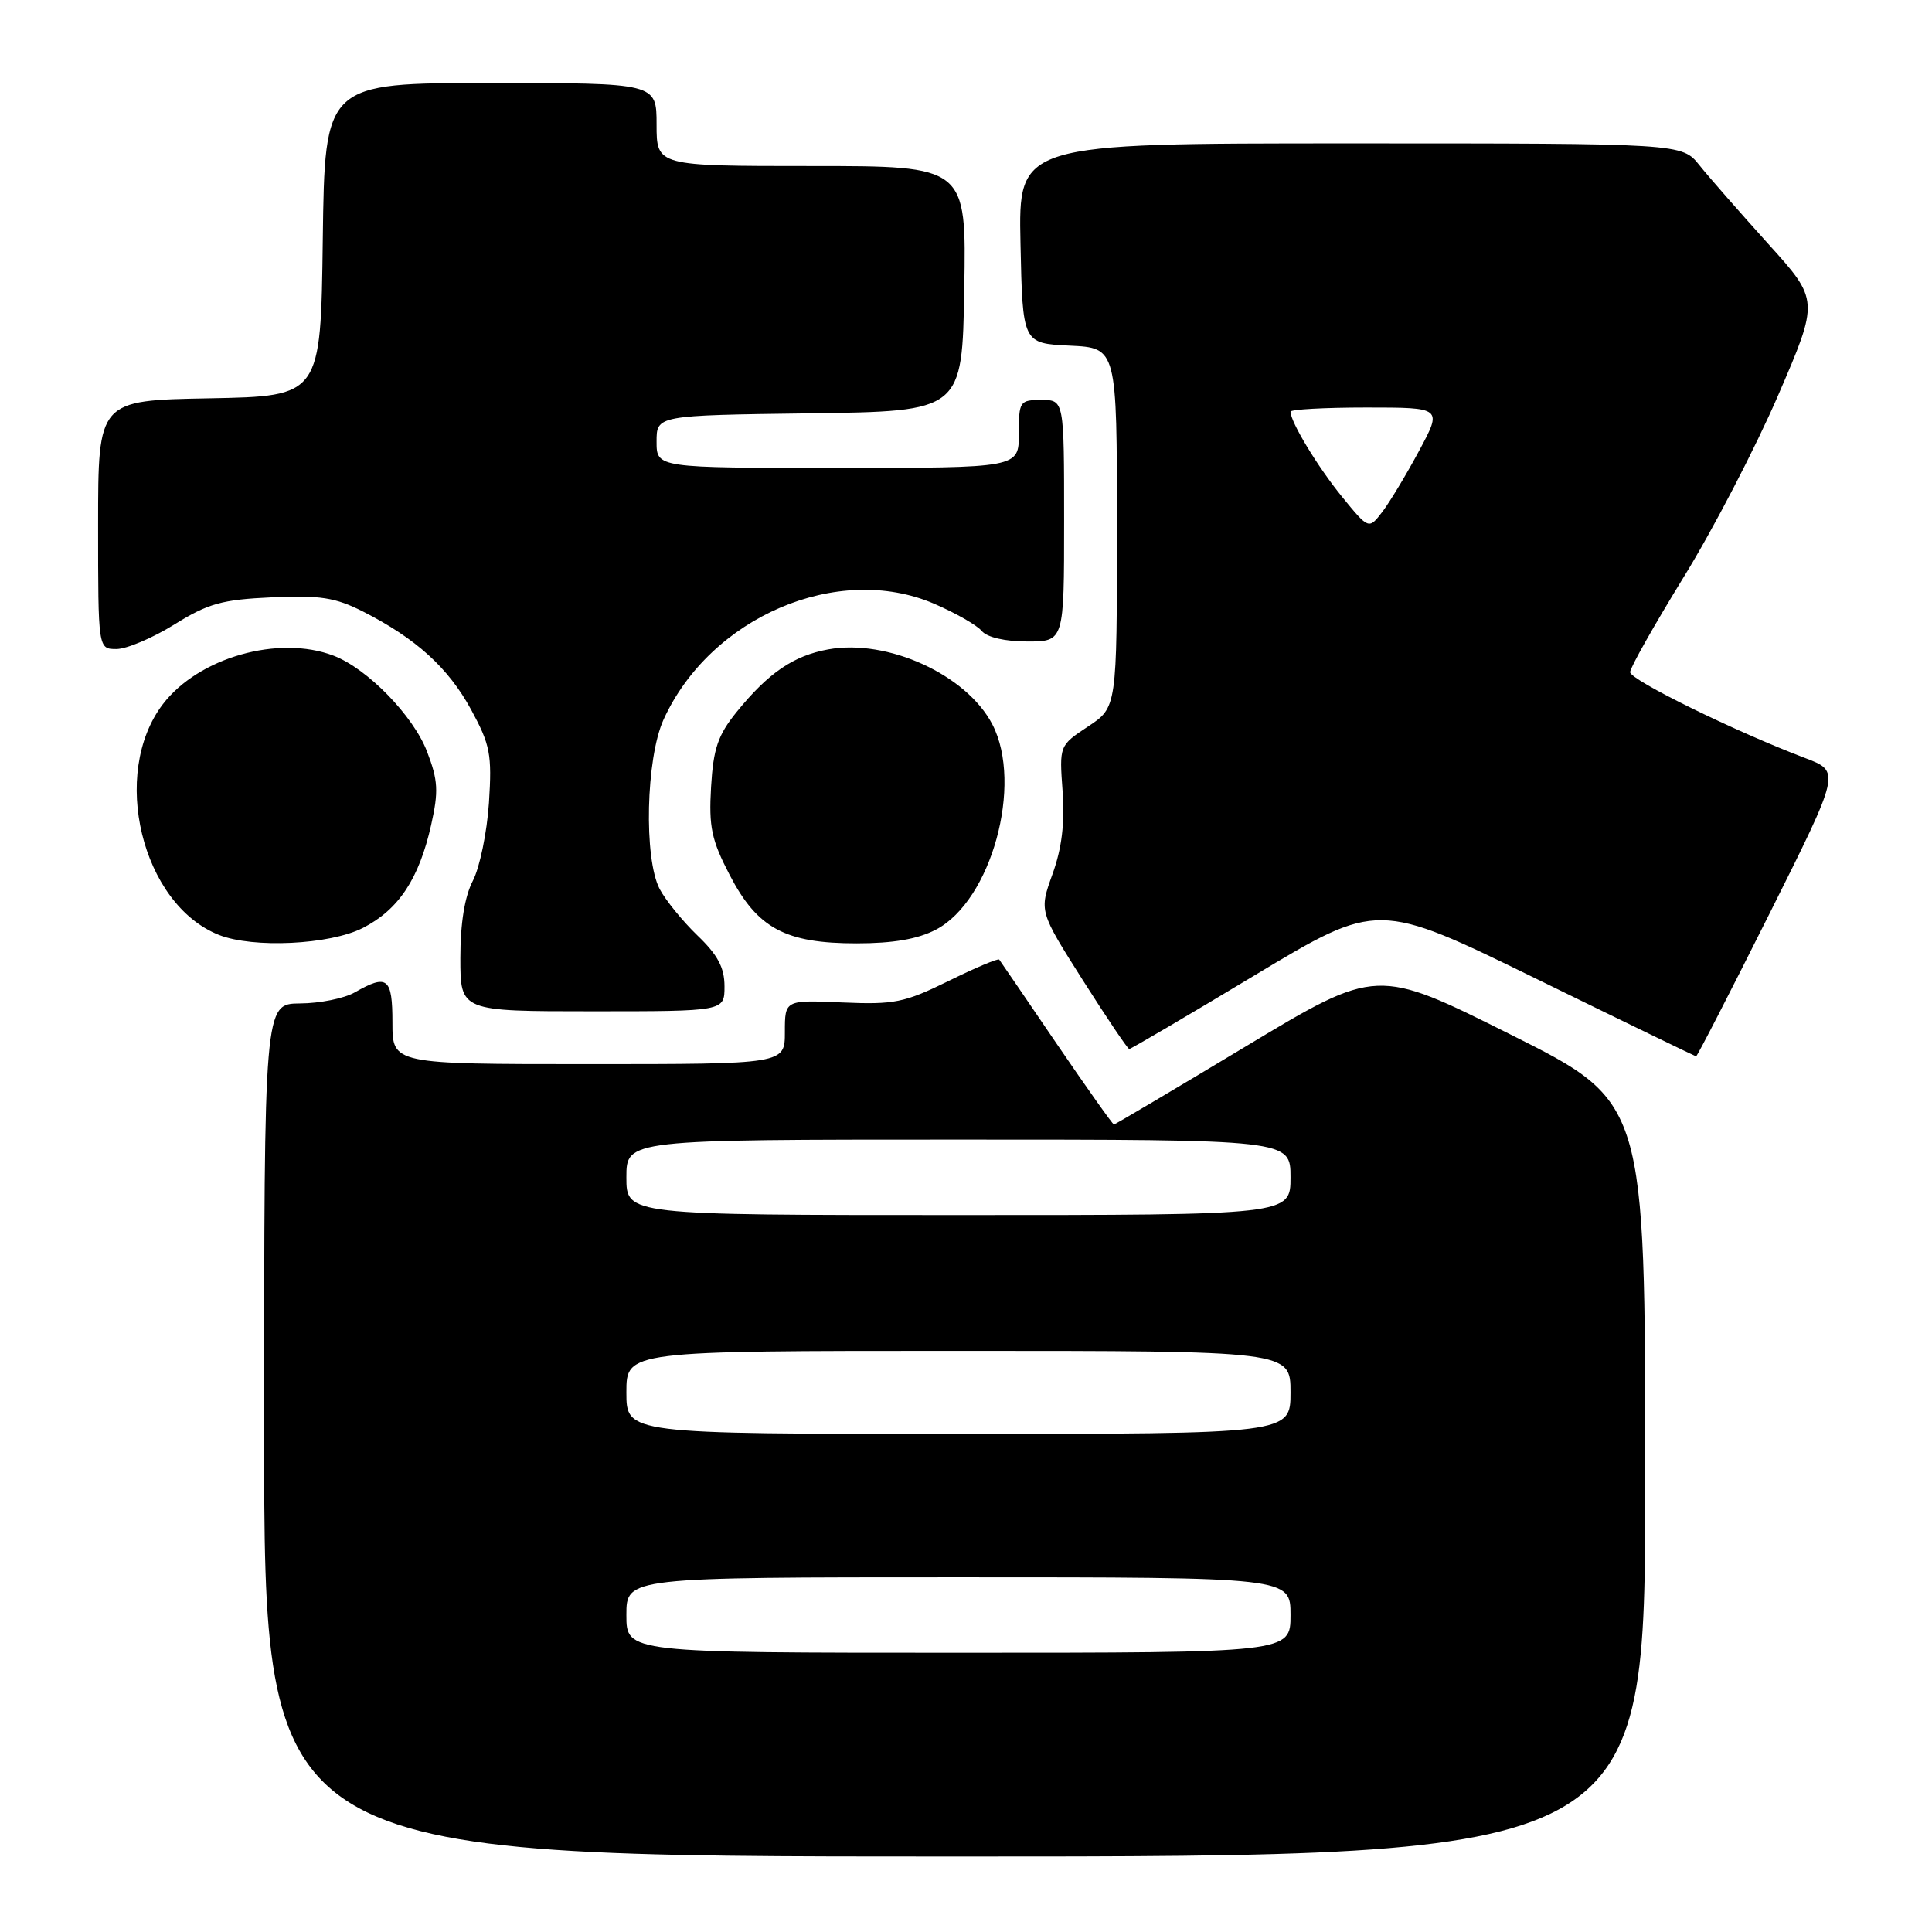 <?xml version="1.0" encoding="UTF-8" standalone="no"?>
<!DOCTYPE svg PUBLIC "-//W3C//DTD SVG 1.1//EN" "http://www.w3.org/Graphics/SVG/1.1/DTD/svg11.dtd" >
<svg xmlns="http://www.w3.org/2000/svg" xmlns:xlink="http://www.w3.org/1999/xlink" version="1.1" viewBox="0 0 256 256">
 <g >
 <path fill="currentColor"
d=" M 218.00 196.01 C 218.00 146.01 218.00 146.01 200.22 137.11 C 182.44 128.21 182.44 128.21 165.16 138.60 C 155.66 144.32 147.75 149.00 147.60 149.00 C 147.44 149.00 144.01 144.16 139.98 138.25 C 135.96 132.34 132.55 127.34 132.40 127.15 C 132.26 126.96 129.23 128.24 125.68 129.99 C 119.83 132.86 118.50 133.13 111.61 132.83 C 104.00 132.50 104.00 132.50 104.00 136.75 C 104.00 141.00 104.00 141.00 78.00 141.00 C 52.00 141.00 52.00 141.00 52.00 135.50 C 52.00 129.55 51.34 129.02 47.00 131.50 C 45.62 132.29 42.36 132.95 39.75 132.96 C 35.00 133.00 35.00 133.00 35.00 189.50 C 35.00 246.00 35.00 246.00 126.50 246.00 C 218.00 246.00 218.00 246.00 218.00 196.01 Z  M 234.44 121.12 C 243.89 102.23 243.89 102.23 239.20 100.45 C 229.96 96.95 216.00 90.10 216.00 89.06 C 216.00 88.48 219.19 82.83 223.08 76.50 C 226.98 70.18 232.61 59.33 235.61 52.39 C 241.05 39.78 241.05 39.78 234.27 32.28 C 230.55 28.15 226.45 23.48 225.18 21.89 C 222.86 19.00 222.86 19.00 178.90 19.00 C 134.94 19.00 134.94 19.00 135.22 32.25 C 135.50 45.50 135.50 45.50 141.75 45.80 C 148.00 46.10 148.00 46.10 148.00 69.91 C 148.00 93.73 148.00 93.73 144.18 96.26 C 140.36 98.79 140.36 98.79 140.80 104.85 C 141.10 109.07 140.70 112.40 139.46 115.83 C 137.69 120.75 137.69 120.75 143.48 129.88 C 146.66 134.89 149.43 139.00 149.63 139.00 C 149.84 139.00 157.34 134.60 166.29 129.21 C 182.57 119.43 182.57 119.43 203.54 129.68 C 215.07 135.33 224.61 139.95 224.74 139.97 C 224.88 139.99 229.24 131.50 234.44 121.12 Z  M 96.00 130.70 C 96.00 128.21 95.11 126.54 92.41 123.95 C 90.44 122.05 88.19 119.28 87.41 117.80 C 85.29 113.74 85.59 100.51 87.92 95.36 C 94.10 81.76 111.01 74.51 123.76 79.99 C 126.61 81.22 129.46 82.84 130.09 83.61 C 130.79 84.45 133.18 85.00 136.12 85.00 C 141.00 85.00 141.00 85.00 141.00 69.00 C 141.00 53.00 141.00 53.00 138.00 53.00 C 135.11 53.00 135.00 53.17 135.00 57.50 C 135.00 62.00 135.00 62.00 111.00 62.00 C 87.00 62.00 87.00 62.00 87.00 58.52 C 87.00 55.04 87.00 55.04 107.25 54.77 C 127.50 54.50 127.50 54.50 127.77 38.25 C 128.05 22.00 128.05 22.00 107.52 22.00 C 87.00 22.00 87.00 22.00 87.00 16.50 C 87.00 11.00 87.00 11.00 65.02 11.00 C 43.04 11.00 43.04 11.00 42.77 31.75 C 42.50 52.50 42.50 52.50 27.75 52.78 C 13.00 53.05 13.00 53.05 13.00 69.53 C 13.00 86.00 13.00 86.00 15.43 86.00 C 16.77 86.00 20.22 84.54 23.10 82.75 C 27.58 79.96 29.42 79.45 36.01 79.15 C 42.42 78.86 44.42 79.17 48.10 81.03 C 55.12 84.60 59.40 88.47 62.43 94.04 C 64.96 98.70 65.20 99.95 64.79 106.36 C 64.53 110.29 63.57 114.94 62.66 116.70 C 61.57 118.80 61.00 122.33 61.00 126.95 C 61.00 134.00 61.00 134.00 78.50 134.00 C 96.00 134.00 96.00 134.00 96.00 130.70 Z  M 48.08 122.96 C 52.82 120.54 55.53 116.45 57.13 109.31 C 58.13 104.85 58.05 103.41 56.59 99.60 C 54.78 94.85 48.68 88.59 44.20 86.88 C 36.93 84.10 26.30 87.12 21.58 93.31 C 14.57 102.50 18.77 119.81 29.00 123.88 C 33.54 125.68 43.70 125.19 48.08 122.96 Z  M 124.02 123.18 C 131.36 119.35 135.60 103.93 131.50 96.00 C 128.09 89.41 117.60 84.61 109.73 86.05 C 105.13 86.89 101.80 89.17 97.60 94.35 C 95.13 97.41 94.52 99.18 94.22 104.29 C 93.91 109.58 94.28 111.31 96.68 115.93 C 100.36 123.02 104.04 125.00 113.50 125.00 C 118.35 125.00 121.61 124.44 124.02 123.18 Z  M 83.00 214.00 C 83.00 209.00 83.00 209.00 127.00 209.00 C 171.00 209.00 171.00 209.00 171.00 214.00 C 171.00 219.00 171.00 219.00 127.00 219.00 C 83.00 219.00 83.00 219.00 83.00 214.00 Z  M 83.00 184.50 C 83.00 179.00 83.00 179.00 127.00 179.00 C 171.00 179.00 171.00 179.00 171.00 184.50 C 171.00 190.00 171.00 190.00 127.00 190.00 C 83.00 190.00 83.00 190.00 83.00 184.50 Z  M 83.00 156.00 C 83.00 151.00 83.00 151.00 127.00 151.00 C 171.00 151.00 171.00 151.00 171.00 156.00 C 171.00 161.00 171.00 161.00 127.00 161.00 C 83.00 161.00 83.00 161.00 83.00 156.00 Z  M 177.83 65.83 C 174.62 61.89 171.00 55.92 171.00 54.55 C 171.00 54.25 175.53 54.00 181.06 54.00 C 191.12 54.00 191.12 54.00 188.03 59.75 C 186.33 62.91 184.14 66.55 183.16 67.83 C 181.37 70.16 181.37 70.16 177.83 65.83 Z "/>
</g>
</svg>